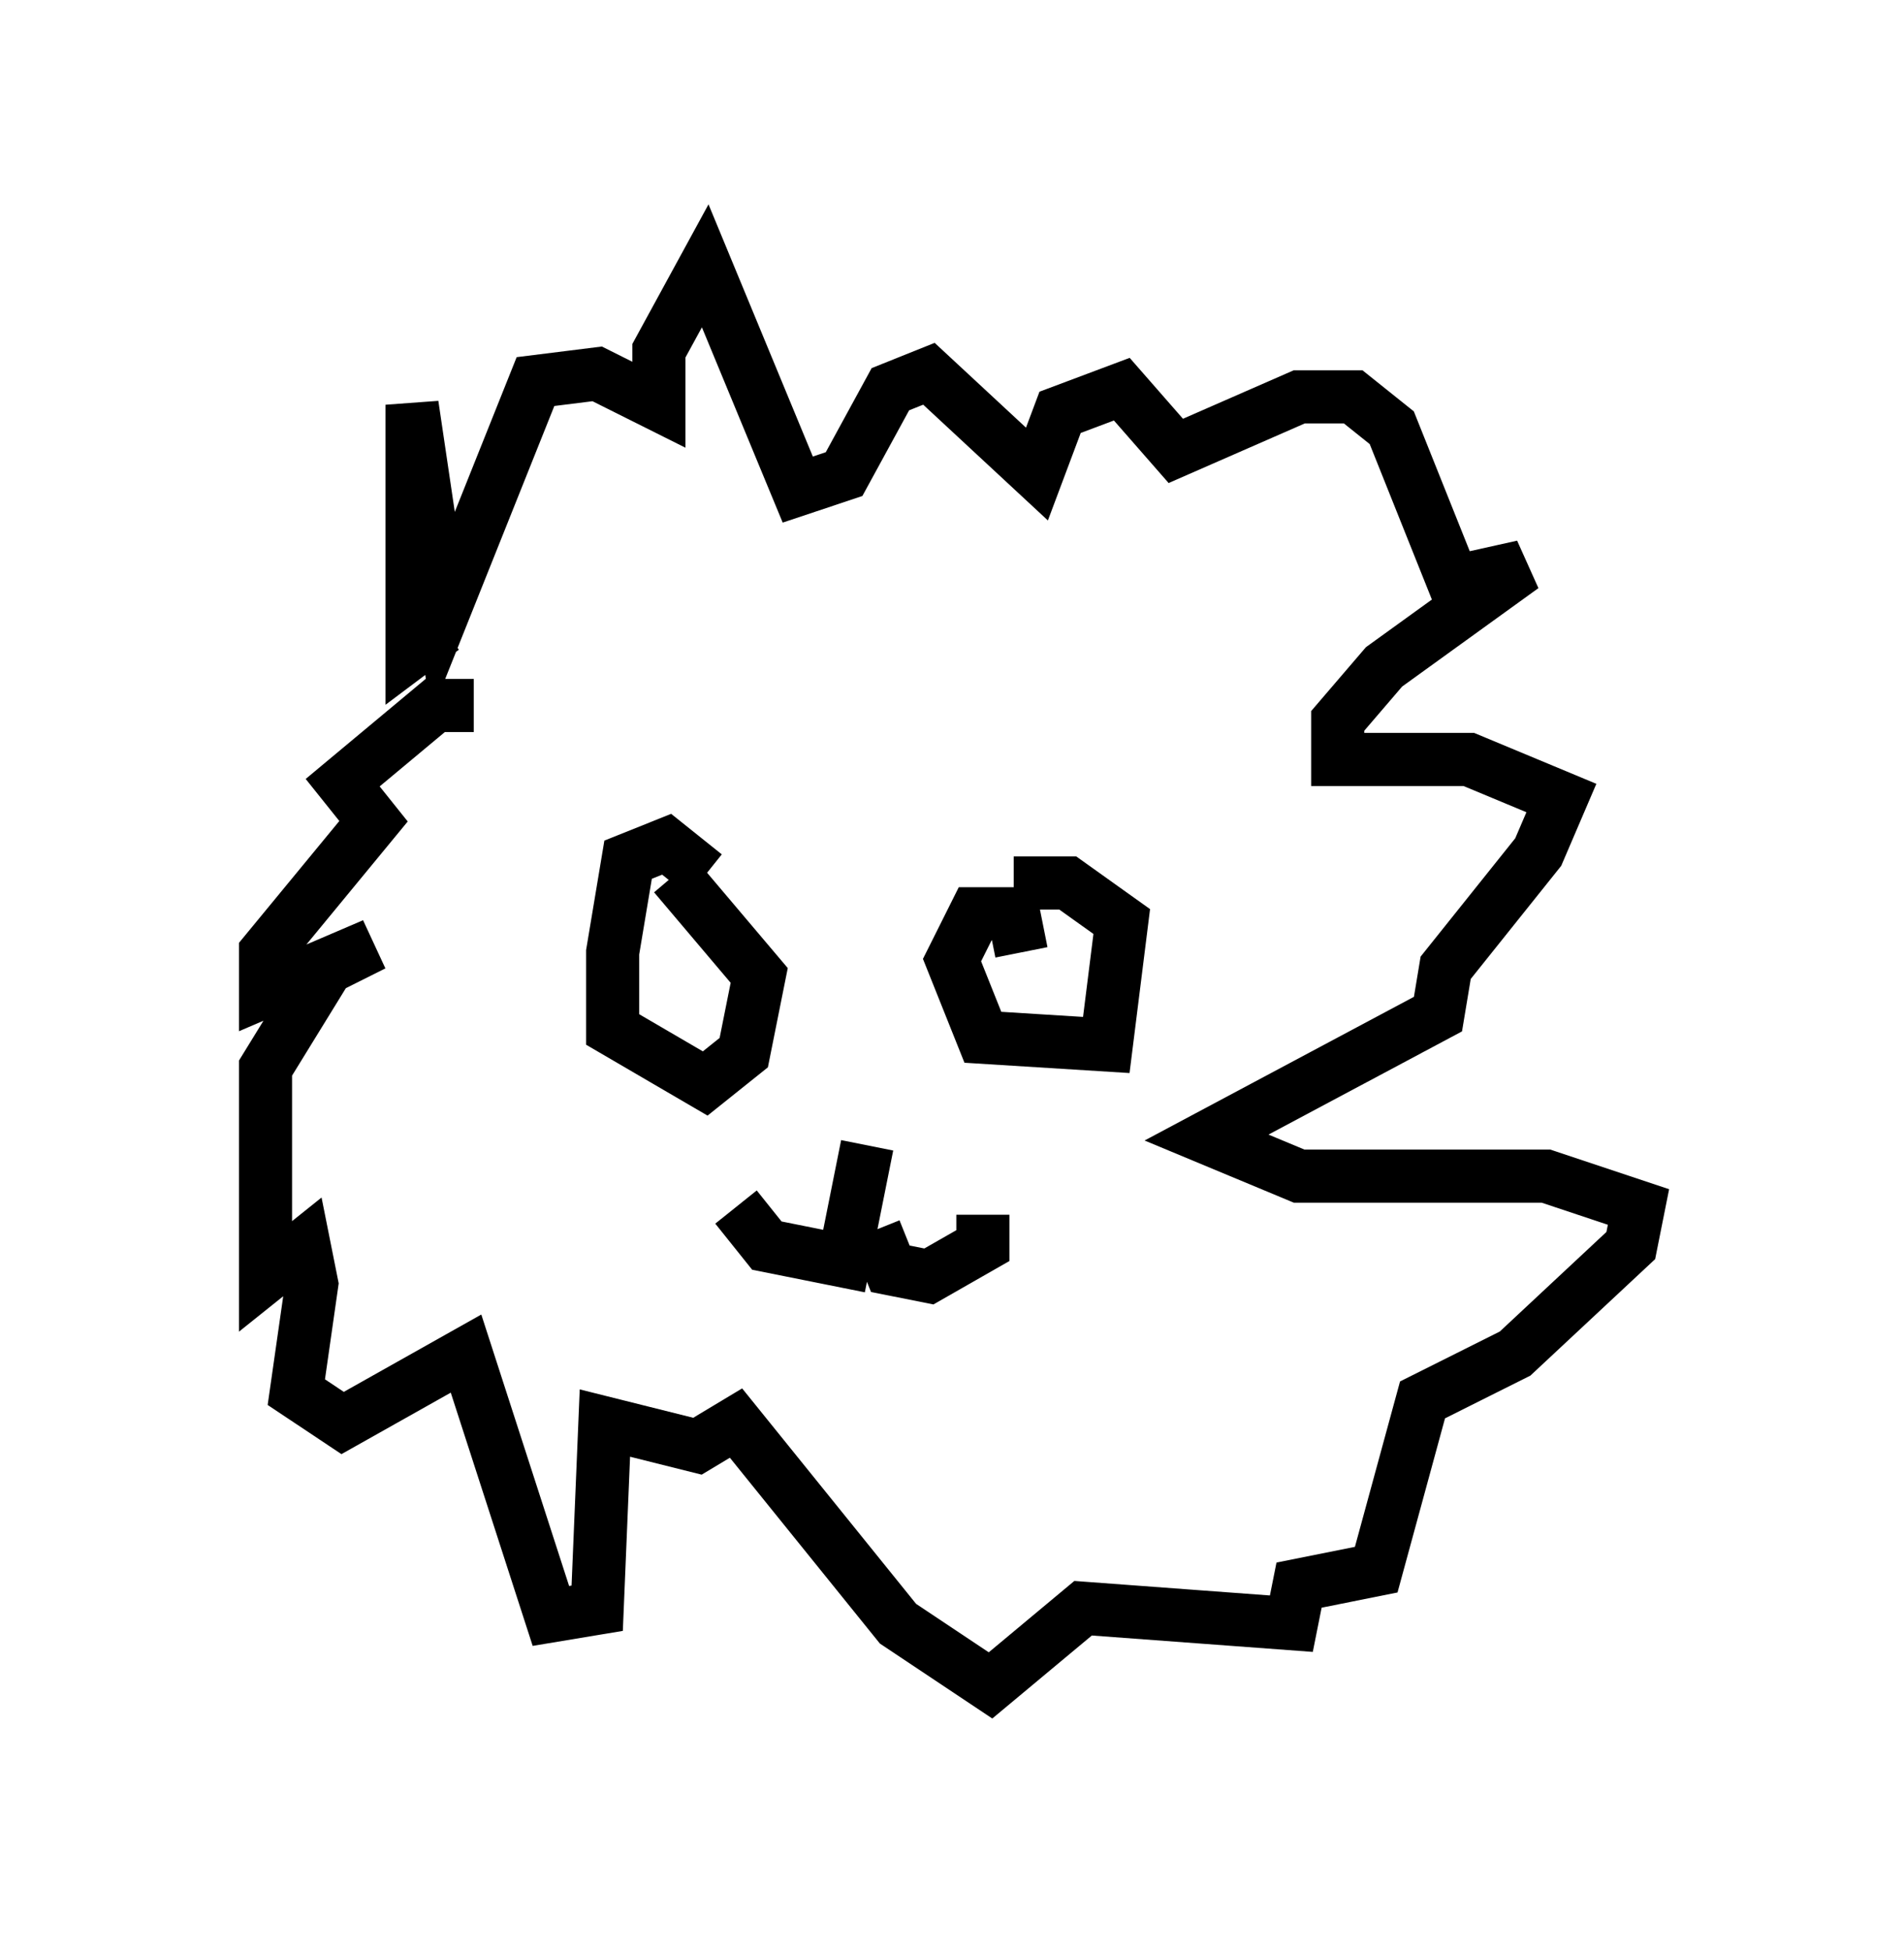 <?xml version="1.0" encoding="utf-8" ?>
<svg baseProfile="full" height="36.726" version="1.1" width="35.855" xmlns="http://www.w3.org/2000/svg" xmlns:ev="http://www.w3.org/2001/xml-events" xmlns:xlink="http://www.w3.org/1999/xlink"><defs /><rect fill="white" height="36.726" width="35.855" x="0" y="0" /><path d="M13.425, 16.475 m0.0, 0.0 m-0.145, 0.0 l-0.726, -0.581 -0.726, 0.291 l-0.291, 1.743 0.0, 1.453 l1.743, 1.017 0.726, -0.581 l0.291, -1.453 -1.598, -1.888 m6.536, 1.453 l-0.145, -0.726 -0.726, 0.0 l-0.436, 0.872 0.581, 1.453 l2.324, 0.145 0.291, -2.324 l-1.017, -0.726 -1.017, 0.0 m-2.76, 4.939 l-0.436, 2.179 -1.453, -0.291 l-0.581, -0.726 m2.615, 0.436 l0.291, 0.726 0.726, 0.145 l1.017, -0.581 0.0, -0.581 m-9.587, -9.587 l-0.726, 0.0 -1.743, 1.453 l0.581, 0.726 -2.034, 2.469 l0.0, 0.726 2.034, -0.872 l-0.872, 0.436 -1.162, 1.888 l0.0, 3.922 0.726, -0.581 l0.145, 0.726 -0.291, 2.034 l0.872, 0.581 2.324, -1.307 l1.598, 4.939 0.872, -0.145 l0.145, -3.486 1.743, 0.436 l0.726, -0.436 3.05, 3.777 l1.743, 1.162 1.743, -1.453 l3.922, 0.291 0.145, -0.726 l1.453, -0.291 0.872, -3.196 l1.743, -0.872 2.179, -2.034 l0.145, -0.726 -1.743, -0.581 l-4.648, 0.0 -1.743, -0.726 l4.358, -2.324 0.145, -0.872 l1.743, -2.179 0.436, -1.017 l-1.743, -0.726 -2.469, 0.0 l0.0, -0.726 0.872, -1.017 l2.615, -1.888 -1.307, 0.291 l-1.162, -2.905 -0.726, -0.581 l-1.017, 0.0 -2.324, 1.017 l-1.017, -1.162 -1.162, 0.436 l-0.436, 1.162 -2.034, -1.888 l-0.726, 0.291 -0.872, 1.598 l-0.872, 0.291 -1.743, -4.212 l-0.872, 1.598 0.0, 1.017 l-1.162, -0.581 -1.162, 0.145 l-1.743, 4.358 -0.581, -3.922 l0.0, 4.648 0.581, -0.436 " fill="none" stroke="black" stroke-width="1" /></svg>